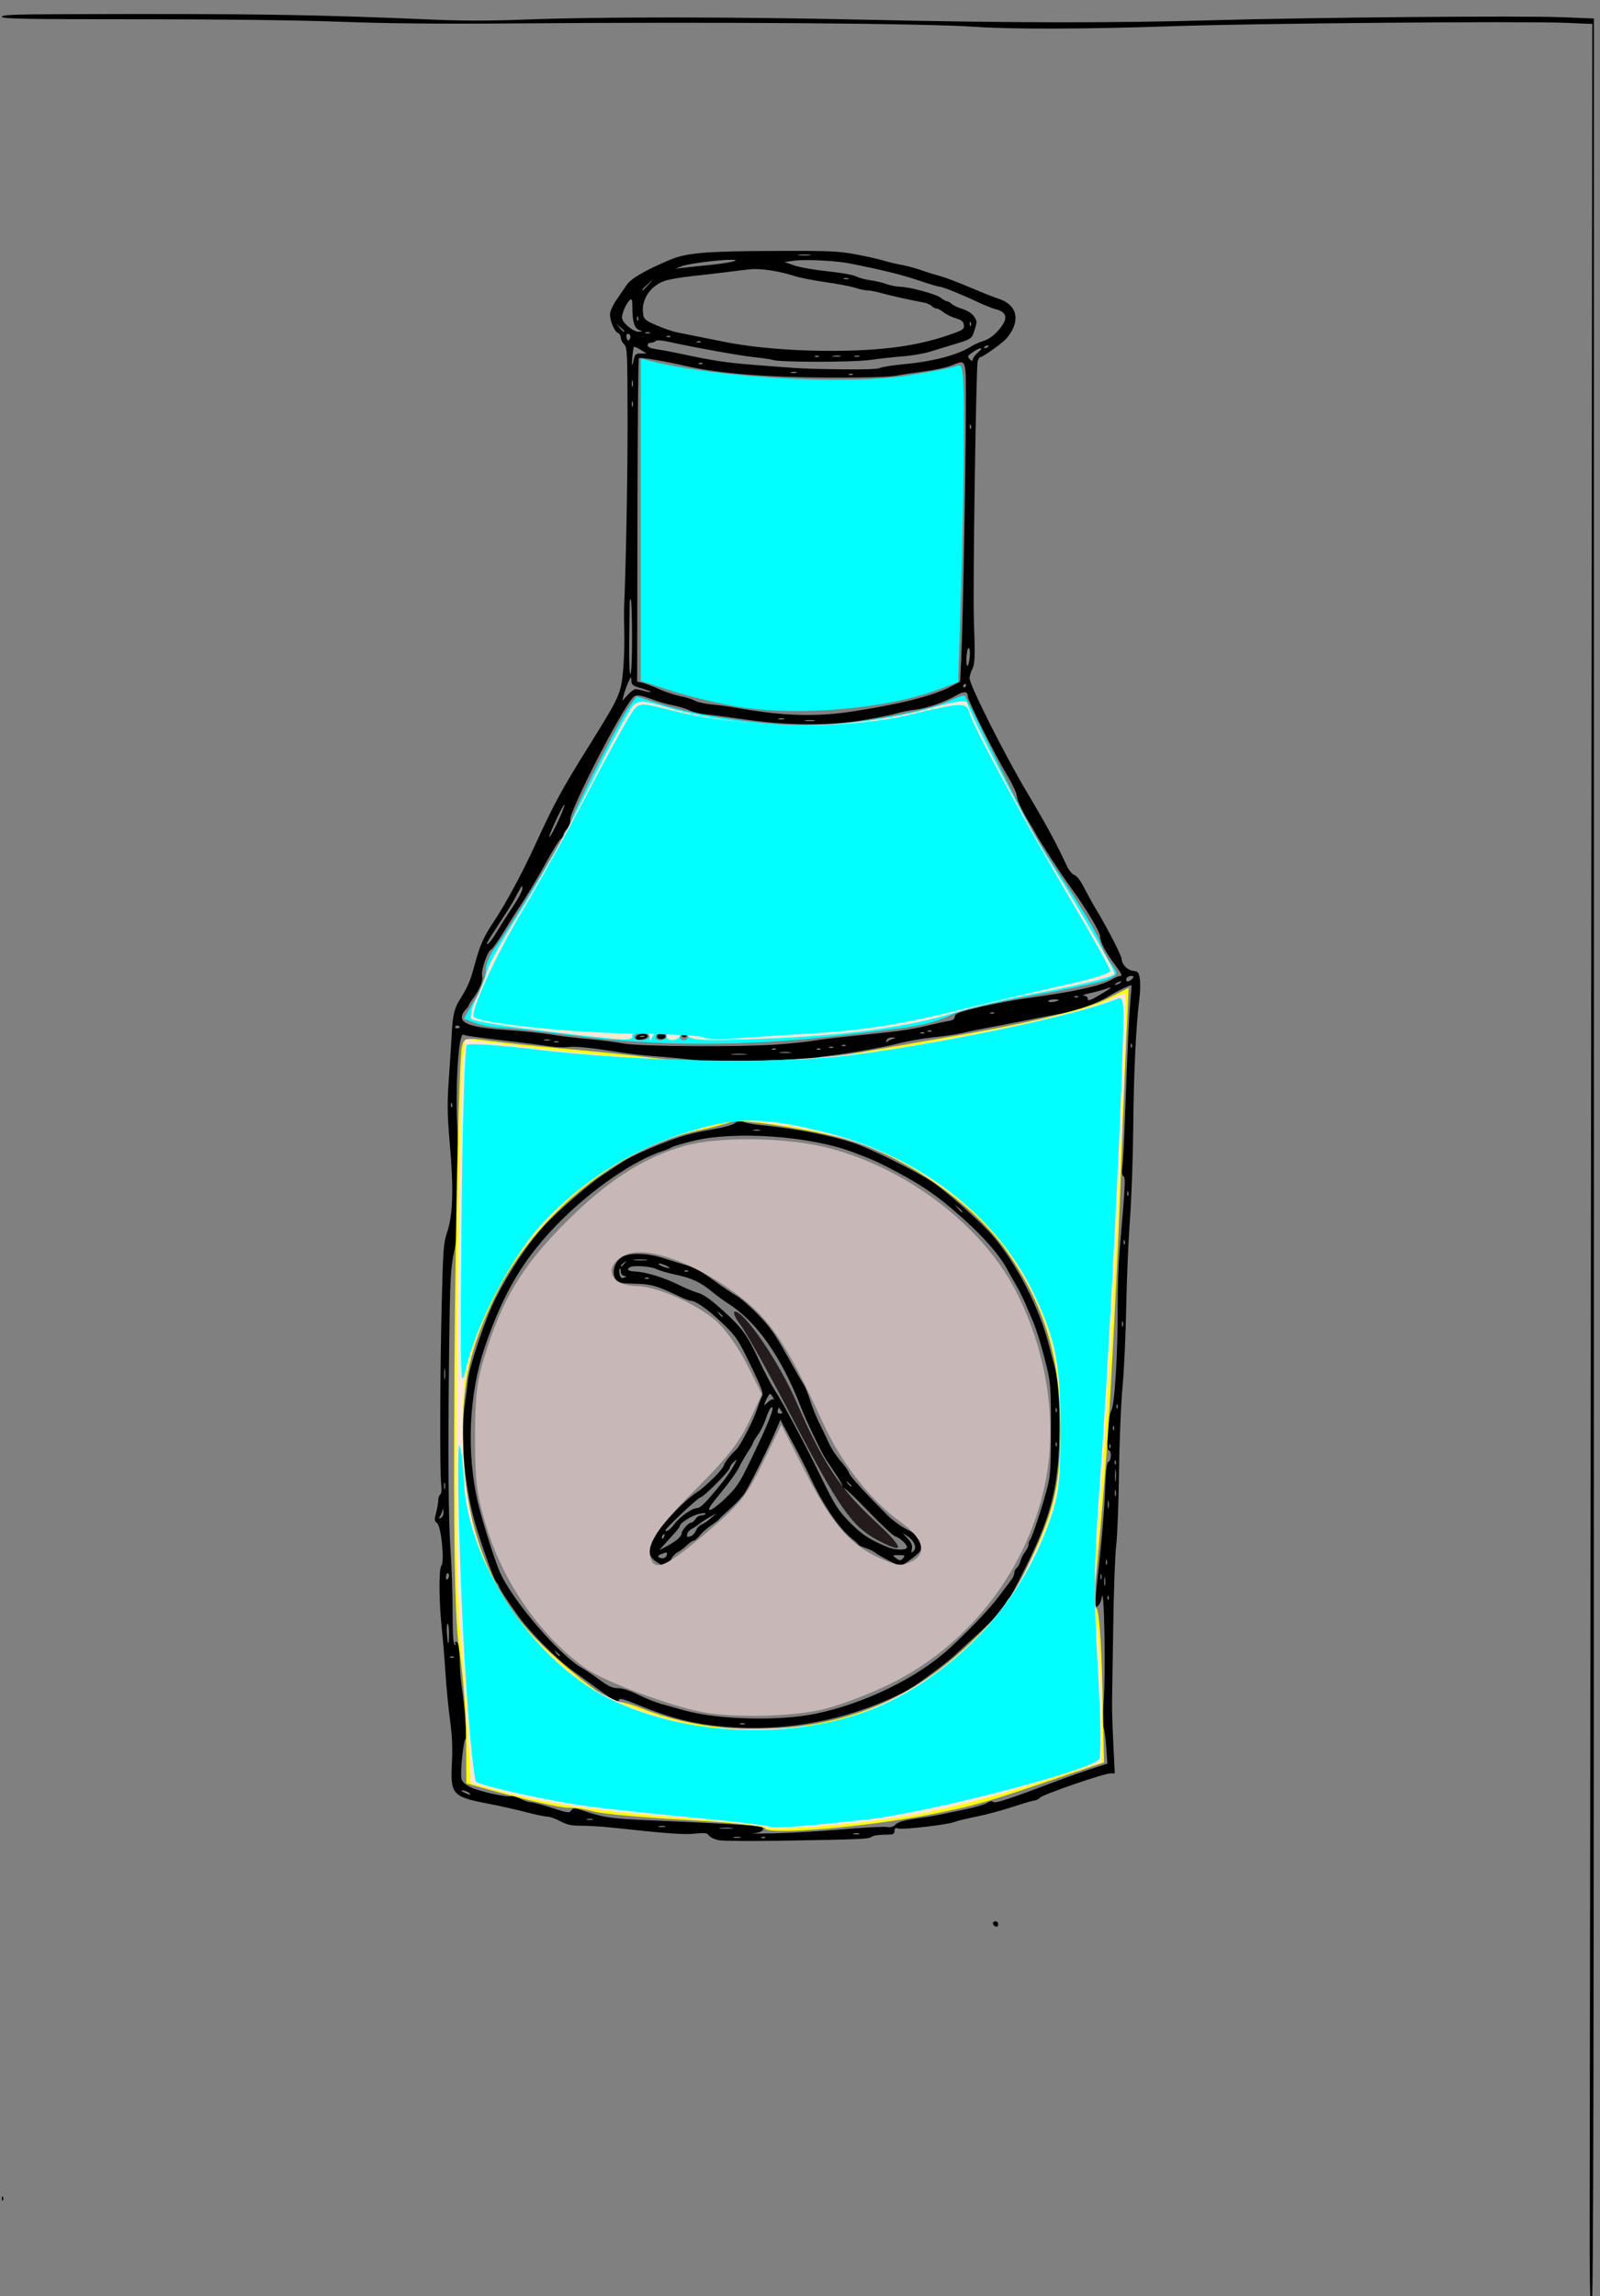 <?xml version="1.0" encoding="UTF-8" standalone="no"?>
<!-- Created with Inkscape (http://www.inkscape.org/) -->

<svg
   xmlns:dc="http://purl.org/dc/elements/1.1/"
   xmlns:cc="http://creativecommons.org/ns#"
   xmlns:rdf="http://www.w3.org/1999/02/22-rdf-syntax-ns#"
   xmlns:svg="http://www.w3.org/2000/svg"
   xmlns="http://www.w3.org/2000/svg"
   xmlns:sodipodi="http://sodipodi.sourceforge.net/DTD/sodipodi-0.dtd"
   xmlns:inkscape="http://www.inkscape.org/namespaces/inkscape"
   version="1.1"
   id="svg3777"
   width="892"
   height="1280"
   viewBox="0 0 892 1280"
   sodipodi:docname="limo.jpg.svg"
   inkscape:version="0.92.5 (2060ec1f9f, 2020-04-08)"
   inkscape:export-filename="/home/mmolle/Downloads/Telegram Desktop/limo128.png"
   inkscape:export-xdpi="9.6120176"
   inkscape:export-ydpi="9.6120176">
  <rect x="0" y="0" width="892" height="1280" fill="#808080" stroke="none"/>
  <defs
     id="defs3781" />
  <sodipodi:namedview
     pagecolor="#ffffff"
     bordercolor="#666666"
     borderopacity="1"
     objecttolerance="10"
     gridtolerance="10"
     guidetolerance="10"
     inkscape:pageopacity="0"
     inkscape:pageshadow="2"
     inkscape:window-width="1280"
     inkscape:window-height="752"
     id="namedview3779"
     showgrid="false"
     inkscape:zoom="0.41640625"
     inkscape:cx="-16.652905"
     inkscape:cy="624.7602"
     inkscape:window-x="0"
     inkscape:window-y="24"
     inkscape:window-maximized="1"
     inkscape:current-layer="svg3777" />
  <path
     style="fill:#000000;stroke-width:1.001"
     d="m 886.254,1219.577 c 0.082,-36.643 0.442,-323.035 0.801,-636.427 L 887.708,13.347 872.662,12.724 C 848.707,11.732 699.639,13.011 654.053,14.598 606.602,16.251 564.363,16.394 544.031,14.97 516.085,13.012 400.286,12.147 287.226,13.05 245.592,13.383 215.45,13.098 189.989,12.132 167.355,11.273 123.688,10.731 77.044,10.731 13.678,10.73 1,10.503 1,9.366 1,8.244 7.51,7.981 37.651,7.887 141.462,7.565 174.524,8.068 243.344,11.018 c 14.983,0.642 31.387,0.607 49.366,-0.105 40.656,-1.61 115.986,-1.576 189.986,0.085 81.027,1.819 137.519,1.9 193.975,0.278 C 731.925,9.689 848.35,8.687 871.027,9.604 l 17.572,0.71 V 648.259 c 0,509.687 -0.251,637.945 -1.247,637.943 -0.986,0 -1.216,-13.919 -1.098,-66.626 z m -885.175,5.701 c 0.048,-1.172 0.284,-1.41 0.603,-0.608 0.288,0.726 0.253,1.593 -0.079,1.927 -0.331,0.334 -0.567,-0.26 -0.524,-1.32 z M 554.17,1073.338 c -1.148,-1.157 -0.726,-2.346 0.831,-2.346 0.823,0 1.496,0.679 1.496,1.508 0,1.571 -1.179,1.995 -2.327,0.838 z M 401.024,1025.815 c -2.41,-0.415 -4.972,-1.568 -5.692,-2.562 -1.132,-1.561 -2.238,-1.715 -8.122,-1.131 -6.243,0.62 -14.492,0.015 -46.13,-3.38 -5.211,-0.559 -12.749,-1.025 -16.751,-1.034 -5.825,-0.015 -8.21,-0.519 -11.96,-2.532 -2.576,-1.383 -5.809,-2.526 -7.185,-2.54 -1.376,-0.015 -6.765,-1.141 -11.976,-2.504 -5.211,-1.363 -14.187,-3.382 -19.946,-4.486 -21.298,-4.084 -22.225,-5.098 -21.296,-23.299 0.405,-7.936 0.095,-14.95 -1.017,-22.986 -0.88,-6.361 -2.045,-18.353 -2.591,-26.65 -0.545,-8.297 -1.472,-19.578 -2.06,-25.068 -1.6,-14.948 -1.716,-33.122 -0.221,-34.949 1.897,-2.319 -0.124,-21.996 -2.435,-23.714 -1.5,-1.115 -1.56,-1.811 -0.503,-5.797 0.661,-2.491 1.201,-5.628 1.201,-6.97 0,-1.342 0.494,-2.748 1.097,-3.124 0.695,-0.433 0.887,-2.574 0.523,-5.842 -0.826,-7.423 -0.669,-60.923 0.293,-100.194 0.756,-30.841 1.012,-34.239 3.027,-40.184 3.21,-9.472 3.668,-23.687 1.56,-48.459 -1.559,-18.325 -1.611,-22.72 -0.467,-39.162 0.709,-10.186 1.408,-21.009 1.552,-24.052 0.414,-8.716 1.476,-13.252 4.073,-17.4 4.91,-7.844 6.046,-10.493 8.712,-20.319 2.936,-10.824 4.803,-15.014 10.523,-23.627 6.838,-10.294 15.622,-26.58 23.047,-42.73 11.105,-24.153 14.776,-30.878 31.297,-57.334 12.065,-19.32 14.812,-24.403 16.398,-30.343 1.444,-5.409 2.358,-19.467 2.048,-31.506 -0.135,-5.255 -0.184,-10.911 -0.109,-12.571 1.062,-23.331 2.01,-74.646 1.956,-105.972 -0.064,-37.326 -0.175,-39.706 -1.937,-41.484 -1.028,-1.037 -1.87,-2.742 -1.87,-3.789 0,-1.047 -0.693,-2.172 -1.541,-2.5 -1.917,-0.742 -4.443,-6.659 -4.443,-10.409 0,-1.566 1.526,-5.03 3.447,-7.826 1.896,-2.759 4.525,-6.601 5.843,-8.537 2.478,-3.641 10.242,-8.142 24.254,-14.062 9.308,-3.932 20.12,-4.803 61.199,-4.93 27.62,-0.085 32.74,0.151 42.385,1.952 6.034,1.127 12.99,2.686 15.458,3.464 2.468,0.778 6.956,1.852 9.973,2.386 3.017,0.534 7.953,1.861 10.97,2.949 3.017,1.088 7.729,2.562 10.472,3.276 2.743,0.714 10.148,3.513 16.455,6.22 6.308,2.707 13.43,5.54 15.827,6.296 8.526,2.688 11.736,8.685 8.643,16.149 -0.892,2.152 -2.873,5.147 -4.402,6.654 -3.058,3.015 -12.83,9.871 -14.068,9.871 -0.429,0 -1.086,1.018 -1.459,2.263 -0.924,3.08 -2.755,126.485 -2.138,144.062 0.739,21.042 0.612,24.694 -0.964,27.767 -0.791,1.543 -1.439,3.73 -1.439,4.86 0,3.862 19.557,42.772 31.836,63.342 10.894,18.249 16.695,28.966 22.541,41.64 0.978,2.12 2.816,4.253 4.085,4.739 1.405,0.539 3.502,3.271 5.364,6.99 1.681,3.358 4.751,8.919 6.822,12.357 6.47,10.743 14.123,25.651 14.146,27.557 0.035,2.947 3.235,6.189 6.449,6.534 2.621,0.281 3.062,0.804 3.659,4.342 0.374,2.212 0.28,7.191 -0.209,11.062 -1.917,15.194 -3.146,40.627 -3.426,70.9 -0.161,17.423 -0.996,40.956 -1.855,52.295 -0.859,11.339 -1.791,33.288 -2.072,48.775 -0.28,15.487 -1.215,35.626 -2.078,44.752 -0.867,9.173 -1.744,30.534 -1.96,47.769 -0.216,17.147 -0.911,35.249 -1.546,40.227 -0.634,4.978 -1.38,25.343 -1.656,45.255 -0.277,19.912 -0.573,38.919 -0.658,42.238 -0.085,3.319 0.221,13.614 0.681,22.879 l 0.837,16.845 h -2.433 c -3.567,0 -37.345,11.63 -39.194,13.495 -0.867,0.875 -2.224,1.59 -3.015,1.59 -0.791,0 -6.256,1.595 -12.146,3.545 -5.889,1.95 -15.196,4.449 -20.681,5.554 -5.485,1.105 -10.871,2.417 -11.968,2.916 -3.056,1.389 -28.186,4.354 -30.959,3.652 -1.996,-0.505 -2.451,-0.244 -2.451,1.41 0,1.804 -0.647,2.031 -5.784,2.031 -3.181,0 -6.3,0.52 -6.93,1.156 -1.248,1.258 -5.755,1.453 -51.113,2.206 -16.181,0.269 -31.392,0.149 -33.802,-0.266 z m 11.612,-1.777 c -0.96,-0.253 -2.531,-0.253 -3.491,0 -0.96,0.253 -0.175,0.46 1.745,0.46 1.92,0 2.705,-0.207 1.745,-0.46 z m 13.941,0.086 c -0.331,-0.334 -1.192,-0.37 -1.912,-0.08 -0.796,0.321 -0.559,0.559 0.603,0.608 1.051,0.041 1.64,-0.194 1.309,-0.528 z m 43.154,-4.401 c 11.793,-1.02 22.856,-1.623 24.585,-1.34 2.255,0.369 3.68,-0.03 5.047,-1.407 1.329,-1.34 4.599,-2.3 10.82,-3.175 4.903,-0.69 10.935,-1.674 13.403,-2.188 2.468,-0.513 8.976,-1.867 14.461,-3.008 5.485,-1.141 11.031,-2.773 12.324,-3.627 1.558,-1.03 2.685,-1.216 3.342,-0.553 1.003,1.012 8.438,-1.412 34.199,-11.15 6.582,-2.488 15.897,-5.8 20.7,-7.359 l 8.732,-2.835 -0.639,-9.596 c -0.352,-5.278 -1.055,-10.129 -1.564,-10.781 -0.571,-0.731 -0.496,-6.508 0.195,-15.085 1.171,-14.532 0.255,-64.823 -1.044,-57.291 -0.681,3.948 -3.177,6.822 -3.734,4.298 -0.161,-0.73 0.871,-11.466 2.294,-23.858 1.422,-12.392 2.856,-29.926 3.186,-38.964 0.454,-12.429 0.927,-16.559 1.945,-16.953 1.624,-0.629 1.818,-6.339 0.215,-6.339 -1.742,0 -0.588,-19.043 1.343,-22.162 1.898,-3.066 3.696,-32.392 3.573,-58.291 -0.046,-9.68 0.422,-23.482 1.039,-30.673 3.298,-38.412 3.429,-40.942 2.171,-41.727 -0.805,-0.502 -1.031,-2.107 -0.657,-4.661 0.314,-2.143 0.817,-10.231 1.117,-17.975 0.3,-7.744 1.011,-26.072 1.58,-40.73 0.569,-14.658 1.395,-30.271 1.837,-34.696 0.441,-4.425 0.713,-8.164 0.603,-8.31 -0.411,-0.546 -7.512,2.856 -13.13,6.291 -6.138,3.753 -17.778,7.904 -26.534,9.462 -2.871,0.511 -12.401,2.366 -21.177,4.122 -8.776,1.756 -18.425,3.614 -21.442,4.128 -3.017,0.514 -8.178,1.587 -11.469,2.386 -3.291,0.798 -10.678,1.927 -16.414,2.508 -5.737,0.581 -14.713,2.158 -19.946,3.505 -8.673,2.231 -27.032,5.434 -40.93,7.139 -3.017,0.37 -5.934,1.024 -6.482,1.452 -0.548,0.429 -12.441,1.101 -26.429,1.493 -20.121,0.565 -28.242,0.39 -38.895,-0.84 -7.405,-0.855 -17.727,-1.833 -22.938,-2.175 -5.211,-0.342 -13.738,-1.294 -18.949,-2.116 -16.957,-2.675 -25.357,-3.522 -29.42,-2.969 -2.194,0.299 -6.682,0.117 -9.973,-0.404 -3.291,-0.521 -12.042,-1.655 -19.447,-2.52 -21.756,-2.542 -27.333,-3.309 -28.995,-3.988 -2.528,-1.032 -4.45,28.564 -3.308,50.935 0.488,9.566 0.852,26.443 0.807,37.506 -0.068,16.936 -0.451,21.94 -2.424,31.679 -2.184,10.784 -2.381,14.589 -2.911,56.317 -0.739,58.175 -0.48,92.218 0.85,112.115 0.591,8.841 1.075,23.861 1.075,33.379 0,11.996 0.353,17.526 1.151,18.023 0.713,0.444 0.881,0.276 0.44,-0.443 -0.391,-0.639 -0.289,-1.161 0.228,-1.161 1.402,0 2.139,3.746 2.176,11.062 0.018,3.595 0.453,9.478 0.965,13.074 2.024,14.205 3.17,29.455 2.258,30.057 -1.212,0.801 -3.06,18.971 -2.262,22.237 0.412,1.688 2.075,3.23 5.059,4.694 4.94,2.422 21.16,5.942 22.766,4.941 0.565,-0.353 2.726,0.278 4.802,1.399 2.076,1.122 4.761,2.04 5.967,2.04 1.206,0 6.515,1.403 11.799,3.119 8.877,2.882 9.699,2.99 10.832,1.428 1.142,-1.575 1.64,-1.55 7.283,0.367 10.615,3.606 15.328,4.262 37.236,5.183 35.516,1.493 59.409,2.873 61.103,3.529 3.042,1.177 0.634,3.361 -4.095,3.715 -2.558,0.191 2.755,0.184 11.805,-0.015 9.051,-0.201 26.104,-1.2 37.898,-2.219 z m -71.806,-57.827 c -14.815,-1.765 -26.893,-5.162 -44.861,-12.616 -4.472,-1.855 -7.603,-2.672 -7.812,-2.037 -0.661,1.999 -2.695,1.02 -11.935,-5.742 -5.092,-3.727 -11.727,-8.555 -14.744,-10.73 -8.152,-5.877 -23.293,-21.157 -29.464,-29.735 -6.408,-8.908 -10.861,-15.773 -10.861,-16.744 0,-0.383 -0.675,-1.449 -1.501,-2.369 -1.866,-2.079 -10.813,-27.869 -13.43,-38.713 -4.95,-20.509 -6.532,-45.111 -3.978,-61.849 0.549,-3.595 1.221,-8.93 1.494,-11.855 0.72,-7.725 9.963,-34.995 15.58,-45.971 7.696,-15.036 17.411,-29.633 26.293,-39.503 7.014,-7.795 25.593,-23.992 33.21,-28.952 3.113,-2.027 7.456,-4.908 9.65,-6.401 4.539,-3.09 11.601,-6.501 22.439,-10.839 11.238,-4.498 17.361,-6.233 29.231,-8.282 6.766,-1.168 11.505,-2.521 12.725,-3.635 1.559,-1.423 2.387,-1.556 4.179,-0.671 1.229,0.607 4.927,1.378 8.218,1.714 21.628,2.205 39.915,5.699 53.854,10.287 8.958,2.949 33.737,15.181 42.944,21.199 8.291,5.419 28.147,23.061 34.633,30.771 13.523,16.073 25.863,40.283 31.075,60.963 0.906,3.595 2.044,7.895 2.528,9.554 2.351,8.059 3.413,20.378 3.252,37.733 -0.275,29.7 -4.313,46.619 -17.502,73.348 -8.212,16.642 -9.703,19.459 -10.668,20.159 -0.382,0.277 -1.245,1.557 -1.918,2.845 -2.429,4.649 -6.168,8.67 -18.141,19.512 -3.501,3.17 -7.936,7.252 -9.856,9.071 -3.737,3.541 -15.448,12.444 -23.167,17.612 -2.594,1.737 -8.428,4.818 -12.965,6.848 -31.13,13.927 -64.728,19.053 -98.504,15.029 z m 17.203,-1.187 c -0.686,-0.279 -1.808,-0.279 -2.493,0 -0.686,0.279 -0.125,0.507 1.247,0.507 1.371,0 1.932,-0.228 1.247,-0.507 z m 39.134,-5.339 c 27.447,-5.572 57.338,-20.144 75.236,-36.677 11.224,-10.368 22.11,-21.823 27.291,-28.72 3.117,-4.148 6.345,-8.427 7.174,-9.507 0.829,-1.08 1.507,-2.722 1.507,-3.648 0,-0.926 0.629,-2.21 1.398,-2.854 0.769,-0.644 1.694,-2.36 2.056,-3.815 0.362,-1.455 1.528,-3.76 2.591,-5.123 1.063,-1.363 1.933,-3.231 1.933,-4.152 0,-0.921 0.395,-2.105 0.879,-2.63 1.17,-1.272 7.362,-20.153 9.714,-29.617 1.579,-6.356 1.874,-11.418 1.874,-32.181 0,-22.254 -0.222,-25.564 -2.29,-34.193 -2.441,-10.184 -5.607,-20.708 -7.716,-25.645 -0.709,-1.659 -2.546,-5.959 -4.083,-9.554 -1.537,-3.595 -4.023,-8.573 -5.524,-11.062 -1.501,-2.489 -3.429,-5.883 -4.283,-7.543 -4.919,-9.554 -15.934,-21.675 -31.953,-35.16 -10.551,-8.882 -19.21,-14.481 -34.666,-22.415 -7.437,-3.818 -8.59,-4.318 -19.829,-8.602 -23.664,-9.02 -65.774,-12.015 -89.042,-6.332 -5.993,1.464 -11.378,3.045 -11.968,3.513 -0.59,0.468 -2.867,1.43 -5.061,2.137 -15.597,5.026 -38.44,20.581 -56.348,38.37 -20.641,20.504 -32.31,39.821 -42.965,71.127 -8.803,25.862 -10.227,58.879 -3.736,86.591 2.182,9.317 9.036,31.169 11.893,37.921 6.847,16.181 34.085,47.909 46.901,54.632 1.303,0.683 5.286,3.391 8.851,6.018 5.157,3.798 7.298,4.777 10.472,4.787 2.55,0.01 6.529,1.291 11.028,3.557 3.871,1.95 9.705,4.292 12.965,5.204 3.26,0.913 9.292,2.591 13.406,3.73 18.364,5.084 52.094,5.944 72.294,1.843 z m -88.353,-84.789 c -4.873,-3.3 -4.937,-6.848 -0.269,-14.909 3.933,-6.79 16.102,-19.479 22.81,-23.783 4.91,-3.15 14.8,-13.025 15.098,-15.075 0.193,-1.329 3.83,-5.945 6.934,-8.804 2.19,-2.017 9.26,-15.616 11.335,-21.805 1.172,-3.495 2.573,-7.163 3.114,-8.153 0.768,-1.406 -0.664,-5.178 -6.556,-17.264 -7.226,-14.823 -7.894,-15.803 -16.087,-23.624 -7.876,-7.518 -14.501,-12.122 -17.442,-12.122 -0.654,0 -4.15,-1.414 -7.769,-3.143 -11.111,-5.308 -14.204,-6.146 -23.407,-6.34 -7.381,-0.156 -9.077,-0.502 -10.222,-2.081 -3.062,-4.223 -0.456,-11.646 4.729,-13.468 5.199,-1.828 13.696,-1.301 21.783,1.351 4.136,1.356 10.079,3.183 13.207,4.059 3.85,1.078 8.521,3.691 14.461,8.089 4.826,3.572 10.569,7.458 12.763,8.634 2.194,1.176 7.648,5.9 12.119,10.498 6.577,6.763 9.604,11.014 15.844,22.254 4.243,7.642 8.51,15.065 9.482,16.496 0.972,1.431 2.662,5.504 3.755,9.051 1.093,3.547 3.341,9.165 4.996,12.483 1.654,3.319 4.148,8.523 5.541,11.565 1.393,3.042 4.346,7.549 6.562,10.015 2.216,2.466 4.298,5.408 4.627,6.537 0.537,1.846 8.405,10.496 21.567,23.707 2.59,2.599 7.2,5.998 10.245,7.551 6.6,3.367 7.411,4.243 8.144,8.802 0.529,3.289 0.246,3.733 -4.876,7.632 -2.991,2.277 -5.879,4.14 -6.417,4.14 -1.171,0 -12.171,-5.823 -14.298,-7.569 -0.823,-0.675 -3.15,-1.763 -5.171,-2.417 -2.022,-0.654 -3.817,-1.512 -3.989,-1.905 -0.173,-0.394 -1.488,-1.63 -2.922,-2.747 -7.761,-6.043 -16.732,-19.192 -24.321,-35.644 -1.658,-3.595 -5.335,-10.836 -8.17,-16.091 -2.835,-5.255 -5.799,-10.808 -6.587,-12.341 l -1.432,-2.787 -2.236,5.301 c -4.046,9.591 -15.411,32.384 -17.969,36.037 -1.38,1.97 -4.975,5.777 -7.988,8.458 -3.014,2.681 -5.718,5.234 -6.009,5.673 -0.291,0.439 -2.387,2.063 -4.658,3.61 -2.271,1.547 -5.095,4.057 -6.275,5.578 -1.18,1.521 -2.65,2.766 -3.265,2.766 -0.616,0 -2.35,1.188 -3.853,2.641 -1.503,1.452 -3.763,3.158 -5.021,3.791 -1.258,0.633 -2.817,2.221 -3.464,3.529 -1.105,2.235 -3.093,4.068 -4.45,4.103 -0.33,0.01 -2.125,-1.017 -3.989,-2.279 z m 137.729,-2.231 c 1.067,-1.296 0.706,-1.509 -2.562,-1.509 -3.558,0 -3.679,0.095 -1.867,1.477 2.456,1.873 2.911,1.877 4.429,0.03 z m -131.844,-1.707 c 0.281,-1.473 -0.057,-1.54 -2.703,-0.533 -2.042,0.777 -2.629,1.409 -1.806,1.946 1.843,1.202 4.148,0.48 4.509,-1.413 z m 137.96,-5.988 c -0.521,-1.382 -2.222,-3.333 -3.781,-4.335 l -2.834,-1.823 2.871,3.094 c 2.143,2.309 2.742,3.771 2.364,5.764 -0.437,2.307 -0.313,2.476 0.91,1.242 1.042,-1.051 1.166,-2.092 0.469,-3.941 z m -132.524,-2.203 c 1.508,-1.125 2.743,-2.722 2.743,-3.551 0,-1.774 3.859,-6.161 5.419,-6.161 0.595,0 1.643,-0.905 2.328,-2.011 0.685,-1.106 2.113,-2.011 3.173,-2.011 1.06,0 2.175,-0.404 2.477,-0.897 0.312,-0.509 -1.273,-0.484 -3.661,0.057 -4.072,0.923 -10.733,5.129 -10.733,6.778 0,0.444 -1.22,2.118 -2.71,3.72 -1.491,1.602 -4.063,4.449 -5.716,6.327 l -3.005,3.414 3.472,-1.81 c 1.909,-0.996 4.706,-2.73 6.214,-3.855 z m 128.403,4.04 c 0,-1.712 -3.862,-5.284 -6.623,-6.127 -1.174,-0.358 -7.772,-6.52 -14.662,-13.692 -6.89,-7.173 -12.998,-13.041 -13.573,-13.041 -0.575,0 -1.045,-0.519 -1.045,-1.153 0,-0.634 -1.683,-3.631 -3.74,-6.66 -2.057,-3.029 -4.515,-6.696 -5.463,-8.149 -2.577,-3.952 -11.152,-21.844 -14.038,-29.292 -10.923,-28.188 -24.741,-47.808 -40.811,-57.944 -2.345,-1.479 -6.283,-4.373 -8.751,-6.43 -6.311,-5.261 -11.372,-7.621 -20.355,-9.492 -4.284,-0.892 -9.067,-2.289 -10.629,-3.103 -2.961,-1.544 -12.853,-2.24 -14.779,-1.04 -2.203,1.373 -1.025,2.213 3.43,2.446 5.799,0.303 16.236,3.547 23.823,7.405 3.258,1.657 8.027,3.642 10.598,4.412 3.443,1.031 7.203,3.697 14.281,10.125 10.713,9.729 13.206,13.219 20.357,28.505 2.723,5.821 6.297,12.609 7.942,15.085 4.22,6.352 17.913,31.989 26.037,48.751 7.731,15.95 9.52,18.76 16.398,25.751 6.445,6.551 11.274,9.672 21.132,13.656 4.167,1.684 10.472,1.678 10.472,-0.01 z m -135.252,-6.262 c 0.341,-0.895 0.173,-1.299 -0.392,-0.946 -0.542,0.338 -0.986,1.04 -0.986,1.561 0,1.447 0.715,1.128 1.378,-0.614 z m 15.072,-0.085 c 0.91,-0.352 2.06,-1.718 2.557,-3.035 0.497,-1.317 1.921,-2.81 3.165,-3.317 1.244,-0.507 3.608,-2.121 5.254,-3.587 l 2.992,-2.665 -3.989,2.262 c -2.194,1.244 -4.778,2.939 -5.741,3.767 -0.964,0.828 -2.755,2.009 -3.98,2.625 -1.226,0.616 -2.377,1.901 -2.559,2.855 -0.366,1.915 -0.119,2.032 2.303,1.095 z m -9.567,-6.482 c 2.951,-4.025 9.858,-8.969 12.53,-8.969 2.097,0 4.867,-2.792 14.25,-14.359 2.144,-2.643 4.946,-6.716 6.227,-9.051 2.285,-4.165 2.288,-4.21 0.168,-2.331 -1.189,1.054 -2.162,2.499 -2.162,3.212 0,1.641 -14.752,16.494 -16.382,16.494 -1.239,0 -19.521,17.232 -19.521,18.4 0,1.395 2.804,-0.553 4.889,-3.397 z m 28.815,-14.751 c 6.194,-6.065 7.691,-8.361 14.05,-21.544 9.579,-19.858 13.224,-28.991 11.569,-28.991 -0.712,0 -2.08,2.52 -3.041,5.6 -0.961,3.08 -3.022,7.376 -4.581,9.545 -1.559,2.17 -2.836,4.288 -2.838,4.708 -0.003,0.419 -1.362,2.799 -3.022,5.288 -1.66,2.489 -3.853,6.336 -4.875,8.548 -1.021,2.213 -5.505,8.435 -9.964,13.828 -6.263,7.575 -7.666,9.805 -6.169,9.805 1.066,0 5.058,-3.055 8.87,-6.788 z m 70.015,-6.665 c 0,-0.209 -0.785,-1.001 -1.745,-1.76 -1.582,-1.251 -1.617,-1.215 -0.377,0.38 1.303,1.675 2.122,2.208 2.122,1.38 z m -39.166,-41.822 c -0.637,-0.849 -1.228,-1.676 -1.314,-1.836 -0.086,-0.16 -0.37,0.535 -0.632,1.544 -0.33,1.274 0.072,1.836 1.314,1.836 1.448,0 1.569,-0.295 0.632,-1.544 z m -4.261,-6.331 c 0.443,0.42 0.207,-0.226 -0.523,-1.435 -1.215,-2.011 -1.425,-2.054 -2.458,-0.503 -0.622,0.933 -1.454,2.59 -1.85,3.683 -0.662,1.828 -0.529,1.807 1.654,-0.261 1.305,-1.236 2.736,-1.905 3.178,-1.485 z m -28.379,-46.38 c 0,-0.209 -0.785,-1.001 -1.745,-1.76 -1.582,-1.251 -1.617,-1.215 -0.377,0.38 1.303,1.675 2.122,2.208 2.122,1.38 z m -55.101,-22.543 c -0.994,-0.202 -1.745,-1.261 -1.745,-2.46 0,-1.158 -0.278,-1.825 -0.618,-1.482 -0.34,0.343 -0.336,1.76 0.01,3.149 0.472,1.896 1.061,2.354 2.364,1.837 1.645,-0.653 1.644,-0.708 -0.01,-1.044 z m 13.941,1.196 c -0.331,-0.334 -1.192,-0.37 -1.912,-0.08 -0.796,0.321 -0.559,0.559 0.603,0.608 1.051,0.046 1.64,-0.194 1.309,-0.528 z m 21.941,-4.023 c -0.331,-0.334 -1.192,-0.37 -1.912,-0.08 -0.796,0.321 -0.559,0.559 0.603,0.608 1.051,0.046 1.64,-0.194 1.309,-0.528 z m -12.596,-2.967 c -1.866,-0.817 -3.614,-1.261 -3.885,-0.988 -0.596,0.601 3.687,2.414 5.781,2.448 0.823,0.015 -0.031,-0.644 -1.896,-1.46 z m -22.909,-1.202 c 1.241,-1.595 1.205,-1.631 -0.377,-0.38 -0.96,0.759 -1.745,1.551 -1.745,1.76 0,0.828 0.819,0.295 2.122,-1.38 z m 12.09,-1.985 c -1.783,-0.223 -4.7,-0.223 -6.482,0 -1.783,0.223 -0.324,0.406 3.241,0.406 3.565,0 5.024,-0.183 3.241,-0.406 z m -48.12,220.589 c 0,-0.209 -0.785,-1.001 -1.745,-1.76 -1.582,-1.251 -1.617,-1.215 -0.377,0.38 1.303,1.675 2.122,2.208 2.122,1.38 z M 589.092,804.301 c -0.318,-0.802 -0.555,-0.564 -0.603,0.608 -0.044,1.06 0.192,1.654 0.524,1.32 0.332,-0.334 0.367,-1.201 0.079,-1.928 z m 0,-19.108 c -0.318,-0.802 -0.555,-0.564 -0.603,0.608 -0.044,1.06 0.192,1.654 0.524,1.32 0.332,-0.334 0.367,-1.202 0.079,-1.928 z M 536.551,675.417 c 0,-0.191 -1.01,-1.209 -2.244,-2.263 l -2.244,-1.916 1.9,2.263 c 1.785,2.126 2.588,2.721 2.588,1.916 z m -112.944,-45.601 c -0.96,-0.253 -2.531,-0.253 -3.491,0 -0.96,0.253 -0.175,0.46 1.745,0.46 1.92,0 2.705,-0.207 1.745,-0.46 z M 478.976,1022.06 c -0.675,-0.276 -2.022,-0.292 -2.992,-0.036 -0.97,0.255 -0.418,0.481 1.228,0.501 1.646,0.02 2.439,-0.188 1.764,-0.464 z m -70.827,-3.085 c -1.783,-0.223 -4.7,-0.223 -6.482,0 -1.783,0.223 -0.324,0.406 3.241,0.406 3.565,0 5.024,-0.183 3.241,-0.406 z m -37.399,-0.971 c -0.96,-0.253 -2.531,-0.253 -3.491,0 -0.96,0.253 -0.175,0.46 1.745,0.46 1.92,0 2.705,-0.207 1.745,-0.46 z m -40.372,-3.989 c -0.675,-0.276 -2.022,-0.292 -2.992,-0.036 -0.97,0.255 -0.418,0.481 1.228,0.501 1.646,0.02 2.439,-0.188 1.764,-0.464 z m -68.509,-14.304 c -0.575,-0.938 -4.562,-2.252 -4.562,-1.503 0,0.242 1.01,0.85 2.244,1.351 2.926,1.186 2.953,1.188 2.318,0.153 z m -8.822,-76.154 c -0.331,-0.334 -1.192,-0.37 -1.911,-0.08 -0.796,0.321 -0.559,0.559 0.603,0.608 1.051,0.046 1.64,-0.194 1.309,-0.528 z m -2.722,-12.969 c 0,-3.042 -0.337,-5.532 -0.748,-5.532 -0.411,0 -0.594,2.488 -0.406,5.531 0.441,7.139 1.154,7.14 1.154,0 z m 367.688,-20.805 c -0.318,-0.802 -0.555,-0.564 -0.603,0.608 -0.044,1.06 0.192,1.654 0.524,1.32 0.332,-0.334 0.367,-1.202 0.079,-1.928 z m -1.971,-10.108 c -0.239,-1.251 -0.443,-0.464 -0.454,1.748 -0.013,2.212 0.184,3.236 0.434,2.274 0.249,-0.961 0.259,-2.772 0.022,-4.023 z M 250.325,878.347 c 0,-2.238 -1.55,-1.713 -1.722,0.584 -0.084,1.118 0.27,1.77 0.785,1.449 0.515,-0.321 0.937,-1.236 0.937,-2.033 z m 363.678,-0.695 c -0.277,-0.691 -0.503,-0.125 -0.503,1.257 0,1.383 0.226,1.949 0.503,1.257 0.277,-0.691 0.277,-1.823 0,-2.514 z m 2.992,-8.045 c -0.277,-0.691 -0.503,-0.126 -0.503,1.257 0,1.383 0.226,1.948 0.503,1.257 0.277,-0.691 0.277,-1.823 0,-2.514 z M 247.218,842.849 c -0.091,-2.097 -0.219,-2.233 -0.606,-0.647 -0.27,1.106 -0.954,2.587 -1.521,3.291 -0.777,0.965 -0.628,1.124 0.606,0.647 0.996,-0.385 1.592,-1.675 1.521,-3.291 z m 370.802,-5.926 c -0.251,-0.968 -0.456,-0.176 -0.456,1.76 0,1.936 0.205,2.728 0.456,1.76 0.251,-0.968 0.251,-2.552 0,-3.52 z m 3.993,-6.015 c -0.253,-0.979 -0.476,-0.421 -0.497,1.238 -0.022,1.659 0.187,2.46 0.46,1.779 0.273,-0.681 0.29,-2.038 0.035,-3.017 z m -373.988,-4.023 c -0.253,-0.979 -0.476,-0.421 -0.497,1.238 -0.021,1.659 0.187,2.46 0.46,1.779 0.273,-0.681 0.29,-2.039 0.037,-3.017 z m 374.011,-7.059 c -0.229,-1.521 -0.415,-0.277 -0.415,2.766 0,3.042 0.187,4.287 0.415,2.766 0.228,-1.521 0.228,-4.01 0,-5.531 z m -0.035,-5.468 c -0.319,-0.802 -0.555,-0.564 -0.603,0.608 -0.044,1.06 0.192,1.654 0.524,1.32 0.332,-0.334 0.367,-1.202 0.079,-1.927 z m -2.992,-9.051 c -0.318,-0.802 -0.555,-0.564 -0.603,0.608 -0.044,1.06 0.192,1.654 0.524,1.32 0.332,-0.334 0.367,-1.202 0.079,-1.928 z m 1.995,-10.057 c -0.319,-0.802 -0.555,-0.564 -0.603,0.608 -0.044,1.06 0.192,1.654 0.524,1.32 0.332,-0.334 0.367,-1.202 0.079,-1.928 z m 1.995,-12.068 c -0.319,-0.802 -0.555,-0.564 -0.603,0.608 -0.044,1.06 0.192,1.654 0.524,1.32 0.332,-0.334 0.367,-1.202 0.079,-1.928 z M 248.049,763.523 c -0.229,-1.529 -0.423,-0.517 -0.43,2.249 -0.007,2.766 0.18,4.016 0.417,2.779 0.237,-1.237 0.243,-3.5 0.013,-5.028 z m 377.922,-26.664 c -0.277,-0.691 -0.503,-0.126 -0.503,1.257 0,1.383 0.226,1.948 0.503,1.257 0.277,-0.691 0.277,-1.823 0,-2.514 z m 1.018,-45.192 c -0.319,-0.802 -0.555,-0.564 -0.603,0.608 -0.044,1.06 0.192,1.654 0.524,1.32 0.332,-0.334 0.367,-1.202 0.079,-1.927 z m 1.995,-27.153 c -0.318,-0.802 -0.555,-0.564 -0.602,0.608 -0.044,1.06 0.192,1.654 0.524,1.32 0.332,-0.334 0.367,-1.202 0.079,-1.928 z M 252.004,615.236 c -0.318,-0.802 -0.555,-0.564 -0.603,0.608 -0.043,1.06 0.192,1.654 0.524,1.32 0.331,-0.334 0.367,-1.202 0.079,-1.928 z m 163.624,-27.697 c -2.057,-0.217 -5.423,-0.217 -7.48,0 -2.057,0.217 -0.374,0.394 3.74,0.394 4.114,0 5.797,-0.178 3.74,-0.394 z m 24.933,-0.993 c -1.508,-0.231 -3.977,-0.231 -5.485,0 -1.508,0.231 -0.274,0.419 2.743,0.419 3.017,0 4.251,-0.188 2.743,-0.419 z m -7.999,-1.899 c -0.331,-0.334 -1.192,-0.37 -1.911,-0.08 -0.796,0.321 -0.559,0.559 0.603,0.608 1.051,0.046 1.64,-0.194 1.309,-0.528 z m 24.933,0 c -0.332,-0.334 -1.192,-0.37 -1.912,-0.08 -0.796,0.321 -0.559,0.559 0.603,0.608 1.051,0.046 1.64,-0.194 1.309,-0.528 z m 6.981,-1.006 c -0.332,-0.334 -1.192,-0.37 -1.912,-0.079 -0.796,0.321 -0.559,0.559 0.603,0.608 1.051,0.046 1.64,-0.194 1.309,-0.528 z m 166.503,-1.592 c -0.318,-0.802 -0.555,-0.564 -0.603,0.608 -0.044,1.06 0.192,1.654 0.524,1.32 0.331,-0.334 0.367,-1.202 0.079,-1.928 z m -197.648,0.17 c 7.679,-0.554 16.431,-1.453 19.447,-1.999 3.017,-0.546 11.993,-1.653 19.946,-2.461 29.054,-2.95 34.594,-3.708 44.38,-6.072 5.485,-1.325 11.095,-2.547 12.466,-2.717 1.613,-0.2 2.595,-1.029 2.783,-2.346 0.248,-1.743 2.261,-2.502 13.962,-5.258 7.52,-1.772 18.834,-3.922 25.142,-4.778 27.422,-3.723 42.729,-7.083 48.487,-10.643 1.71,-1.057 3.838,-1.922 4.729,-1.922 1.177,0 0.431,-1.579 -2.732,-5.783 -5.46,-7.256 -8.596,-13.127 -8.596,-16.093 0,-2.62 -7.302,-14.86 -16.347,-27.402 -6.135,-8.506 -16.802,-24.92 -19.933,-30.673 -0.903,-1.659 -2.077,-3.696 -2.608,-4.525 -4.043,-6.317 -7.278,-13.073 -7.521,-15.712 -0.159,-1.728 -2.438,-6.706 -5.064,-11.062 -6.702,-11.12 -22.326,-42.323 -22.326,-44.588 0,-2.899 -2.1,-3.052 -6.572,-0.479 -6.456,3.715 -16.343,7.131 -22.848,7.894 -3.291,0.386 -8.003,1.33 -10.472,2.098 -2.468,0.768 -10.771,2.44 -18.45,3.716 -18.978,3.154 -41.354,3.098 -64.326,-0.161 -9.051,-1.284 -19.373,-2.625 -22.938,-2.981 -3.565,-0.356 -7.829,-1.37 -9.474,-2.254 -1.646,-0.884 -5.685,-2.138 -8.976,-2.786 -3.291,-0.648 -8.228,-2.02 -10.97,-3.049 -7.984,-2.994 -10.009,-3.213 -11.756,-1.266 -6.912,7.702 -35.068,62.651 -34.914,68.136 0.06,2.131 -0.603,4.01 -1.799,5.102 -1.042,0.951 -1.894,2.282 -1.894,2.958 0,0.676 -0.651,1.774 -1.447,2.44 -1.233,1.032 -4.703,6.64 -9.058,14.641 -3.752,6.893 -10.389,17.936 -13.891,23.113 -2.245,3.319 -6.467,9.961 -9.381,14.761 -2.915,4.8 -5.888,8.955 -6.607,9.233 -1.979,0.766 -5.675,11.593 -5.006,14.664 0.618,2.839 -1.289,7.556 -5.145,12.726 -1.277,1.712 -2.321,3.409 -2.321,3.771 0,0.363 -0.925,1.592 -2.056,2.733 -1.135,1.145 -1.917,3.046 -1.745,4.247 0.522,3.653 7.801,5.58 25.49,6.746 8.641,0.57 19.525,1.686 24.188,2.48 4.662,0.794 14.087,1.935 20.943,2.534 6.856,0.6 15.608,1.711 19.447,2.471 8.588,1.698 64.834,2.058 85.768,0.549 z M 354.503,578.25 c 0.296,-2.088 6.523,-2.768 6.523,-0.712 0,0.913 -1.267,1.611 -3.371,1.859 -2.6,0.306 -3.321,0.046 -3.152,-1.147 z m 4.778,-0.701 c -0.686,-0.279 -1.808,-0.279 -2.493,0 -0.686,0.279 -0.125,0.507 1.247,0.507 1.371,0 1.932,-0.228 1.247,-0.507 z m 7.064,0.163 c 0,-0.91 0.923,-1.509 2.327,-1.509 1.404,0 2.327,0.599 2.327,1.509 0,0.91 -0.923,1.508 -2.327,1.508 -1.404,0 -2.327,-0.599 -2.327,-1.508 z m 13.63,-1.006 c 0,-0.83 0.673,-1.509 1.496,-1.509 0.823,0 1.496,0.679 1.496,1.509 0,0.83 -0.673,1.508 -1.496,1.508 -0.823,0 -1.496,-0.679 -1.496,-1.508 z m -5.173,-1.19 c 0.72,-0.29 1.58,-0.255 1.911,0.08 0.331,0.334 -0.258,0.572 -1.309,0.528 -1.162,-0.046 -1.398,-0.287 -0.603,-0.608 z m 96.655,7.119 c -0.332,-0.334 -1.192,-0.37 -1.911,-0.08 -0.796,0.321 -0.559,0.559 0.603,0.608 1.051,0.046 1.64,-0.194 1.309,-0.528 z m -160.046,-2.07 c -0.686,-0.279 -1.808,-0.279 -2.493,0 -0.686,0.279 -0.125,0.507 1.247,0.507 1.371,0 1.932,-0.228 1.247,-0.507 z m 186.745,-1.623 c 1.573,-0.39 1.438,-0.519 -0.641,-0.611 -1.603,-0.071 -2.882,0.53 -3.264,1.534 -0.473,1.244 -0.315,1.395 0.641,0.611 0.698,-0.572 2.167,-1.262 3.264,-1.534 z m -191.712,0.624 c -0.675,-0.276 -2.022,-0.292 -2.992,-0.036 -0.97,0.255 -0.418,0.48 1.228,0.501 1.646,0.021 2.439,-0.188 1.764,-0.464 z m 208.895,-3.971 c -0.331,-0.334 -1.192,-0.37 -1.911,-0.079 -0.796,0.321 -0.559,0.559 0.603,0.608 1.051,0.046 1.64,-0.194 1.309,-0.528 z m 3.989,-1.006 c -0.332,-0.334 -1.192,-0.37 -1.911,-0.08 -0.796,0.321 -0.559,0.559 0.603,0.608 1.051,0.046 1.64,-0.194 1.309,-0.528 z m -263.018,-1.847 c 0,-1.061 -1.914,-1.507 -2.483,-0.579 -0.345,0.562 0.073,1.022 0.928,1.022 0.855,0 1.555,-0.2 1.555,-0.443 z m 297.923,-8.209 c -0.332,-0.334 -1.192,-0.37 -1.911,-0.08 -0.796,0.321 -0.559,0.559 0.603,0.608 1.051,0.046 1.64,-0.194 1.309,-0.528 z m 36.09,-7.076 c 0.229,-0.198 -1.006,-0.361 -2.743,-0.361 -1.737,0 -3.158,0.461 -3.158,1.025 0,0.902 4.71,0.372 5.901,-0.663 z m 24.268,-3.725 c 5.343,-3.227 6.043,-4.129 1.995,-2.569 -1.508,0.581 -5.435,1.656 -8.726,2.388 -3.291,0.732 -4.974,1.377 -3.74,1.432 1.262,0.057 2.244,0.747 2.244,1.577 0,1.758 1.471,1.252 8.228,-2.829 z m -13.484,1.751 c -0.332,-0.334 -1.192,-0.37 -1.911,-0.08 -0.796,0.321 -0.559,0.559 0.603,0.608 1.051,0.046 1.64,-0.194 1.309,-0.528 z m 23.208,-7.438 c 0.823,-0.536 1.047,-0.975 0.499,-0.975 -0.549,0 -1.671,0.439 -2.493,0.975 -0.823,0.536 -1.047,0.975 -0.499,0.975 0.549,0 1.671,-0.439 2.493,-0.975 z m 6.981,-2.514 c 1.034,-1.256 0.905,-1.509 -0.769,-1.509 -1.106,0 -2.268,0.679 -2.584,1.509 -0.335,0.88 -0.013,1.508 0.769,1.508 0.738,0 1.901,-0.679 2.584,-1.508 z m -354.383,-26 c 2.017,-3.4 6.06,-9.725 8.985,-14.056 2.925,-4.331 5.311,-8.856 5.303,-10.057 -0.014,-2.09 -0.076,-2.075 -1.456,0.332 -0.793,1.383 -2.01,3.646 -2.705,5.028 -1.062,2.113 -3.932,6.706 -9.287,14.864 -5.905,8.996 -7.045,11.052 -5.874,10.599 0.752,-0.291 3.017,-3.311 5.034,-6.711 z m 36.609,-67.276 c 0.841,-2.074 1.336,-3.771 1.101,-3.771 -0.73,0 -8.446,16.411 -8.446,17.963 0,1.49 4.563,-7.326 7.346,-14.192 z M 454.038,401.515 c -1.227,-0.239 -3.471,-0.245 -4.987,-0.014 -1.516,0.231 -0.512,0.426 2.23,0.434 2.743,0.007 3.983,-0.182 2.756,-0.42 z m -16.949,-0.957 c -0.675,-0.275 -2.022,-0.292 -2.992,-0.037 -0.97,0.255 -0.418,0.48 1.228,0.501 1.646,0.021 2.439,-0.188 1.764,-0.464 z m 37.629,-3.89 c 25.999,-3.894 45.686,-8.813 54.962,-13.733 l 5.596,-2.968 0.656,-13.762 c 0.914,-19.176 2.477,-102.629 2.552,-136.203 0.071,-31.744 0.752,-29.686 -8.627,-26.063 -2.626,1.014 -9.038,2.388 -14.248,3.053 -5.211,0.665 -12.391,1.747 -15.957,2.406 -4.231,0.781 -17.392,1.156 -37.897,1.078 -33.879,-0.129 -61.233,-2.321 -78.584,-6.299 -12.785,-2.931 -26.365,-5.201 -27.039,-4.521 -0.324,0.327 -0.665,41.033 -0.756,90.457 l -0.166,89.862 2.98,0.66 c 1.639,0.363 5.753,1.923 9.142,3.467 3.389,1.544 8.854,3.352 12.146,4.019 3.291,0.667 6.91,1.804 8.041,2.528 1.131,0.724 5.171,1.621 8.976,1.993 3.805,0.372 9.611,1.154 12.902,1.739 26.644,4.729 44.779,5.364 65.323,2.287 z M 354.244,384.121 c 0.72,0 2.848,0.445 4.727,0.989 1.88,0.544 3.593,0.812 3.807,0.596 0.214,-0.216 -2.112,-1.126 -5.17,-2.022 -4.954,-1.452 -5.567,-1.928 -5.63,-4.367 -0.065,-2.534 -0.202,-2.439 -1.835,1.285 -0.971,2.212 -2.088,5.38 -2.484,7.04 l -0.719,3.017 2.996,-3.268 c 1.648,-1.798 3.586,-3.268 4.306,-3.268 z m 184.301,-2.011 c 0,-0.553 -0.198,-1.006 -0.44,-1.006 -0.242,0 -0.717,0.453 -1.056,1.006 -0.339,0.553 -0.141,1.006 0.44,1.006 0.581,0 1.056,-0.453 1.056,-1.006 z M 352.361,355.119 c -0.021,-11.185 -0.324,-20.625 -0.673,-20.977 -0.349,-0.352 -0.638,0.453 -0.643,1.79 -0.005,1.337 -0.116,10.916 -0.249,21.287 -0.144,11.215 0.132,18.731 0.68,18.546 0.526,-0.177 0.906,-9.051 0.884,-20.647 z m 188.328,10.397 c 0.193,-2.212 -0.098,-4.141 -0.647,-4.286 -0.559,-0.147 -1.108,2.281 -1.249,5.531 -0.283,6.527 1.309,5.481 1.895,-1.246 z m 0.533,-128.411 c -0.318,-0.802 -0.555,-0.564 -0.603,0.608 -0.044,1.06 0.192,1.654 0.524,1.32 0.332,-0.334 0.367,-1.202 0.079,-1.928 z M 352.711,223.968 c -0.277,-0.691 -0.503,-0.126 -0.503,1.257 0,1.383 0.226,1.948 0.503,1.257 0.277,-0.691 0.277,-1.823 0,-2.514 z m 0.031,-11.546 c -0.253,-0.978 -0.476,-0.421 -0.497,1.238 -0.021,1.659 0.187,2.46 0.46,1.779 0.273,-0.681 0.29,-2.039 0.037,-3.017 z m 122.704,-3.895 c -0.331,-0.334 -1.192,-0.37 -1.911,-0.079 -0.796,0.321 -0.559,0.559 0.603,0.608 1.051,0.044 1.64,-0.194 1.309,-0.528 z m -31.375,-1.058 c -0.675,-0.275 -2.022,-0.292 -2.992,-0.037 -0.97,0.255 -0.418,0.48 1.228,0.501 1.646,0.02 2.439,-0.188 1.764,-0.464 z m 46.62,-2.365 c 1.076,-0.581 7.011,-1.522 13.188,-2.092 16.4,-1.513 30.352,-5.209 37.659,-9.977 1.371,-0.895 4.436,-2.248 6.81,-3.007 2.842,-0.909 5.654,-2.911 8.228,-5.86 5.648,-6.47 5.156,-10.146 -1.58,-11.815 -1.642,-0.407 -6.128,-2.219 -9.967,-4.027 -9.321,-4.389 -19.485,-8.469 -21.1,-8.469 -0.72,0 -6.131,-1.627 -12.025,-3.615 -9.27,-3.127 -20.496,-5.892 -38.182,-9.401 -7.545,-1.497 -24.464,-2.361 -30.598,-1.562 l -5.804,0.756 5.485,1.926 c 3.017,1.059 11.327,2.519 18.467,3.244 7.14,0.725 14.32,2.002 15.957,2.837 1.636,0.835 5.219,1.814 7.962,2.175 2.743,0.361 6.782,1.307 8.976,2.104 2.194,0.797 5.499,1.468 7.343,1.493 5.436,0.071 20.245,4.05 22.893,6.15 1.345,1.067 2.91,1.939 3.478,1.939 0.569,0 1.788,0.688 2.709,1.529 0.922,0.841 3.607,2.093 5.967,2.782 2.507,0.732 5.132,2.388 6.313,3.983 1.895,2.56 1.931,3.024 0.575,7.429 -1.622,5.267 -1.7,5.324 -11.381,8.264 -3.84,1.166 -9.898,3.013 -13.464,4.103 -3.565,1.09 -10.297,2.264 -14.959,2.608 -4.662,0.344 -12.965,1.257 -18.45,2.028 -9.832,1.382 -50.825,1.376 -54.403,-0.008 -0.843,-0.326 -5.327,-0.989 -9.966,-1.473 -8.103,-0.846 -34.312,-5.55 -47.821,-8.584 -4.12,-0.925 -6.823,-1.105 -7.43,-0.493 -0.524,0.529 -1.761,0.961 -2.749,0.961 -0.987,0 -1.795,0.651 -1.795,1.447 0,0.958 1.599,1.681 4.737,2.14 2.605,0.381 7.654,1.313 11.22,2.071 21.465,4.563 27.332,5.451 45.377,6.865 25.718,2.016 25.615,2.011 47.647,2.332 11.704,0.17 19.46,-0.123 20.683,-0.784 z M 353.478,199.832 c 0.507,-2.319 1.125,-2.766 3.827,-2.769 l 3.222,-0.004 -3.354,-2.062 c -1.845,-1.134 -3.541,-1.872 -3.771,-1.641 -0.229,0.231 -0.632,2.858 -0.894,5.837 -0.482,5.474 -0.138,5.701 0.969,0.639 z m 38.194,2.661 c -0.331,-0.334 -1.192,-0.37 -1.912,-0.079 -0.796,0.321 -0.559,0.559 0.603,0.608 1.051,0.044 1.64,-0.194 1.309,-0.528 z m 153.705,-6.145 c 3.462,-2.917 1.177,-2.944 -3.056,-0.036 -2.942,2.021 -3.133,2.427 -1.79,3.8 1.35,1.379 1.54,1.379 1.853,0 0.192,-0.846 1.538,-2.539 2.992,-3.764 z m -88.88,2.122 c -0.331,-0.334 -1.192,-0.37 -1.911,-0.079 -0.796,0.321 -0.559,0.559 0.603,0.608 1.051,0.044 1.64,-0.194 1.309,-0.528 z m 12,-0.083 c -0.954,-0.252 -2.749,-0.261 -3.989,-0.02 -1.241,0.241 -0.46,0.447 1.734,0.458 2.194,0.011 3.209,-0.186 2.256,-0.437 z m 10.46,0.025 c -0.686,-0.279 -1.808,-0.279 -2.493,0 -0.686,0.279 -0.124,0.507 1.247,0.507 1.371,0 1.932,-0.228 1.247,-0.507 z m 14.71,-4.197 c 13.559,-1.357 25.332,-3.905 36.702,-7.943 6.623,-2.352 7.255,-2.813 6.981,-5.093 -0.238,-1.979 -1.179,-2.768 -4.473,-3.743 -2.294,-0.68 -5.384,-2.197 -6.866,-3.373 -1.482,-1.176 -3.275,-2.137 -3.985,-2.137 -0.71,0 -1.898,-0.613 -2.641,-1.362 -0.743,-0.749 -2.682,-1.605 -4.31,-1.902 -6.99,-1.274 -19.299,-4.02 -23.99,-5.352 -2.791,-0.792 -6.157,-1.439 -7.48,-1.436 -1.323,0.003 -4.425,-0.657 -6.893,-1.465 -2.468,-0.809 -9.873,-2.218 -16.455,-3.132 -6.582,-0.914 -14.436,-2.466 -17.453,-3.45 -8.278,-2.699 -18.854,-4.318 -24.434,-3.74 -2.743,0.284 -8.577,0.986 -12.965,1.561 -4.388,0.575 -12.78,1.544 -18.648,2.152 -5.868,0.609 -12.832,1.754 -15.476,2.546 -8.822,2.642 -14.297,11.078 -12.626,19.456 0.436,2.185 1.81,3.2 7.683,5.677 3.934,1.659 8.723,3.323 10.643,3.697 1.92,0.374 6.856,1.359 10.97,2.188 4.114,0.829 11.294,2.274 15.957,3.211 24.35,4.891 62,6.418 89.757,3.639 z m 57.338,-1.159 c 0.349,-0.57 -0.051,-0.739 -0.938,-0.395 -1.728,0.669 -2.044,1.389 -0.609,1.389 0.516,0 1.213,-0.447 1.548,-0.994 z m -160.33,-2.63 c -0.331,-0.334 -1.192,-0.37 -1.911,-0.079 -0.796,0.321 -0.559,0.559 0.603,0.608 1.051,0.044 1.64,-0.194 1.309,-0.528 z m -39.647,-3.842 c -1.341,-1.353 -2.339,0.017 -1.541,2.116 0.573,1.506 0.812,1.552 1.578,0.303 0.544,-0.888 0.529,-1.848 -0.037,-2.419 z m 22.693,0.825 c -0.331,-0.334 -1.192,-0.37 -1.912,-0.079 -0.796,0.321 -0.559,0.559 0.603,0.608 1.051,0.044 1.64,-0.194 1.309,-0.528 z m -11.448,-2.07 c -0.686,-0.279 -1.808,-0.279 -2.493,0 -0.686,0.279 -0.125,0.507 1.247,0.507 1.371,0 1.932,-0.228 1.247,-0.507 z m -14.212,-0.687 c 0,-0.191 -1.01,-1.209 -2.244,-2.263 l -2.244,-1.916 1.9,2.263 c 1.785,2.126 2.588,2.721 2.588,1.916 z m 8.258,-0.679 c -2.663,-1.081 -3.741,-4.582 -3.757,-12.214 -0.01,-4.611 -0.264,-5.486 -1.332,-4.593 -2.13,1.782 -4.841,8.109 -4.41,10.29 0.569,2.877 6.282,7.495 9.22,7.452 2.455,-0.036 2.46,-0.051 0.279,-0.935 z m 184.903,-4.191 c -0.318,-0.802 -0.555,-0.564 -0.603,0.608 -0.044,1.06 0.192,1.654 0.524,1.32 0.332,-0.334 0.367,-1.202 0.079,-1.928 z m -185.498,-3.017 c -0.318,-0.802 -0.555,-0.564 -0.603,0.608 -0.043,1.06 0.192,1.654 0.524,1.32 0.331,-0.334 0.367,-1.202 0.079,-1.928 z m 5.864,-18.165 2.929,-3.268 -3.241,2.954 c -3.021,2.753 -3.7,3.583 -2.929,3.583 0.172,0 1.63,-1.471 3.241,-3.268 z m 111.386,-3.432 c -0.686,-0.279 -1.808,-0.279 -2.493,0 -0.686,0.279 -0.125,0.507 1.247,0.507 1.371,0 1.932,-0.228 1.247,-0.507 z m -77.042,-7.483 c 10.745,-1.055 18.03,-2.81 11.968,-2.882 -6.546,-0.078 -24.102,2.162 -27.548,3.515 l -3.867,1.518 3.989,-0.512 c 2.194,-0.282 9.15,-1.019 15.458,-1.639 z m 55.617,-5.643 c -1.499,-0.229 -4.191,-0.234 -5.984,-0.01 -1.793,0.224 -0.566,0.412 2.725,0.417 3.291,0.006 4.758,-0.177 3.259,-0.407 z"
     id="path3787"
     inkscape:connector-curvature="0" />
  <path
     style="fill:#c8b7b7;stroke-width:2.402"
     d="m 391.034,954.252 c -18.098,-3.549 -53.602,-16.79 -63.747,-23.773 -24.586,-16.923 -45.939,-46.873 -55.666,-78.076 -5.79,-18.576 -6.743,-25.664 -6.777,-50.432 -0.033,-23.57 0.984,-32.098 5.584,-46.829 9.798,-31.379 20.813,-49.49 44.683,-73.469 23.08,-23.185 42.94,-36.063 66.001,-42.797 18.737,-5.472 57.047,-5.034 80.319,0.918 43.731,11.184 85.715,42.997 104.567,79.233 18.489,35.538 24.237,77.166 15.576,112.81 -11.275,46.403 -42.755,85.807 -85.35,106.832 -12.369,6.106 -30.054,12.679 -39.3,14.609 -18.324,3.823 -49.048,4.278 -65.889,0.975 z m 2.457,-99.623 c 19.376,-16.439 22.428,-20.217 31.759,-39.303 l 10.323,-21.116 12.379,24.347 c 15.195,29.886 25.17,41.858 41.092,49.315 10.226,4.79 13.253,5.285 18.285,2.992 10.119,-4.61 7.963,-13.02 -5.889,-22.971 -16.078,-11.551 -32.464,-32.522 -42.448,-54.326 -22.067,-48.192 -31.02,-60.733 -54.825,-76.797 -21.647,-14.607 -45.037,-21.979 -55.137,-17.377 -13.132,5.983 -9.558,17.256 5.525,17.423 11.208,0.124 32.607,9.367 44.2,19.092 5.178,4.344 12.707,14.829 17.543,24.431 l 8.471,16.821 -7.138,15.254 c -5.358,11.451 -12.853,20.932 -30.055,38.022 -21.913,21.771 -27.683,30.85 -24.643,38.772 2.586,6.74 9.088,3.638 30.56,-14.579 z"
     id="path3846"
     inkscape:connector-curvature="0" />
  <path
     style="fill:#241c1c;stroke-width:2.402"
     d="m 489.104,858.428 c -13.969,-7.383 -21.636,-18.305 -46.541,-66.295 -12.957,-24.968 -26.232,-48.908 -29.499,-53.201 -3.268,-4.293 -4.748,-7.805 -3.29,-7.805 5.406,0 24.645,28.333 34.244,50.432 14.536,33.463 24.267,48.272 43.302,65.895 17.146,15.875 17.719,19.396 1.785,10.974 z"
     id="path3848"
     inkscape:connector-curvature="0" />
  <path
     style="fill:#ffff00;stroke-width:2.402"
     d="m 426.454,1019.159 c -0.421,-1.262 -20.026,-3.346 -43.568,-4.632 -23.542,-1.286 -46.773,-3.398 -51.625,-4.695 -4.852,-1.297 -10.984,-2.242 -13.625,-2.1 -4.404,0.236 -23.997,-4.232 -48.03,-10.953 L 260,994.092 259.831,968.876 c -0.093,-13.869 -1.669,-34.942 -3.503,-46.829 -2.46,-15.949 -3.287,-47.104 -3.154,-118.874 0.182,-98.378 2.449,-210.748 4.438,-219.947 1.019,-4.714 1.982,-4.889 16.145,-2.94 8.284,1.14 26.949,3.095 41.478,4.345 14.529,1.25 36.143,3.481 48.03,4.958 33.226,4.129 82.181,3.02 114.071,-2.583 15.19,-2.669 36.803,-6.423 48.03,-8.343 46.872,-8.014 79.823,-15.85 91.469,-21.751 l 12.396,-6.281 -1.671,36.815 c -0.919,20.248 -2.106,50.324 -2.637,66.834 -0.966,30.05 -5.561,121.641 -7.35,146.492 -2.434,33.824 -5.727,71.917 -7.135,82.546 -0.918,6.928 -0.574,12.316 0.843,13.208 1.384,0.871 2.777,19.305 3.302,43.695 l 0.908,42.189 -28.852,9.773 c -36.428,12.34 -43.899,14.475 -66.075,18.887 -36.829,7.327 -92.76,12.134 -94.108,8.09 z m 24.465,-57.643 c 37.913,-6.124 67.75,-22.284 96.91,-52.488 12.384,-12.828 18.551,-21.89 26.583,-39.065 13.651,-29.189 16.754,-43.196 16.659,-75.196 -0.114,-38.548 -8.999,-67.497 -29.831,-97.194 -17.668,-25.188 -52.569,-50.334 -84.88,-61.158 -16.417,-5.499 -64.308,-13.242 -68.668,-11.102 -1.981,0.972 -10.086,3.117 -18.011,4.765 -44.773,9.313 -91.74,47.575 -113.712,92.64 -13.751,28.203 -18.208,47.583 -17.949,78.053 0.388,45.792 12.926,82.126 37.837,109.653 13.793,15.242 46.152,40.884 48.558,38.478 0.75,-0.75 6.919,0.843 13.709,3.541 27.549,10.943 60.98,14.211 92.796,9.072 z"
     id="path3860"
     inkscape:connector-curvature="0" />
  <path
     style="fill:#00ffff;stroke-width:2.402"
     d="m 320.038,577.265 c -18.492,-2.406 -37.063,-4.434 -41.27,-4.506 -4.207,-0.072 -10.471,-1.204 -13.92,-2.515 l -6.271,-2.384 6.115,-10.434 c 3.363,-5.739 6.115,-13.166 6.115,-16.504 0,-3.338 2.348,-9.054 5.218,-12.703 7.077,-8.997 42.812,-68.374 42.812,-71.136 0,-3.105 26.059,-54.821 31.502,-62.518 l 4.495,-6.356 15.022,4.807 c 18.712,5.988 57.142,11.387 81.542,11.456 20.839,0.059 65.282,-7.78 77.709,-13.706 4.514,-2.152 8.49,-3.45 8.837,-2.883 0.347,0.567 6.428,12.918 13.513,27.447 22.799,46.75 24.602,50.024 42.315,76.848 9.594,14.529 18.262,29.118 19.262,32.42 1,3.302 3.799,8.819 6.222,12.261 4.375,6.215 4.363,6.276 -1.787,9.078 -3.405,1.551 -21.858,5.517 -41.006,8.813 -19.148,3.296 -39.289,7.983 -44.757,10.416 -13.835,6.157 -17.061,6.765 -64.829,12.226 -51.743,5.916 -100.728,5.873 -146.84,-0.127 z m 42.026,0.167 c 0,-1.321 -1.557,-2.401 -3.461,-2.401 -1.903,0 -4.128,1.081 -4.945,2.401 -0.816,1.321 0.741,2.402 3.461,2.402 2.72,0 4.945,-1.081 4.945,-2.402 z m 9.606,0 c 0,-1.321 -1.017,-2.401 -2.26,-2.401 -1.243,0 -2.928,1.081 -3.744,2.401 -0.816,1.321 0.201,2.402 2.26,2.402 2.059,0 3.744,-1.081 3.744,-2.402 z m 12.008,0 c 0,-1.321 -1.081,-2.401 -2.401,-2.401 -1.321,0 -2.401,1.081 -2.401,2.401 0,1.321 1.081,2.402 2.401,2.402 1.321,0 2.401,-1.081 2.401,-2.402 z"
     id="path3862"
     inkscape:connector-curvature="0" />
  <path
     style="fill:#ffe6d5;stroke-width:2.402"
     d="m 426.789,1018.48 c -0.724,-0.772 -22.024,-3.08 -47.334,-5.13 -48.252,-3.907 -75.401,-7.934 -101.444,-15.05 l -15.61,-4.265 -1.451,-25.188 c -0.798,-13.853 -2.838,-40.857 -4.534,-60.009 -2.305,-26.038 -2.704,-69.055 -1.583,-170.537 0.825,-74.644 2.218,-140.953 3.095,-147.353 l 1.595,-11.638 11.045,1.433 c 109.075,14.148 170.934,14.276 246.392,0.51 53.965,-9.845 91.585,-18.815 102.428,-24.422 4.008,-2.072 7.634,-3.418 8.06,-2.99 2.164,2.175 -9.116,227.822 -14.587,291.809 -2.651,31.008 -2.926,46.54 -1.104,62.439 1.334,11.64 2.434,33.129 2.444,47.752 l 0.019,26.588 -39.024,12.448 c -21.463,6.846 -51.992,14.638 -67.842,17.315 -29.58,4.996 -78.219,8.793 -80.565,6.289 z m 34.463,-58.208 c 44.994,-9.894 89.663,-44.061 110.521,-84.536 16.443,-31.907 19.542,-44.655 19.392,-79.768 -0.142,-33.459 -3.948,-51.811 -15.628,-75.352 -14.541,-29.307 -32.332,-48.292 -63.274,-67.517 -21.017,-13.059 -45.835,-21.469 -76.727,-26.003 -23.184,-3.402 -24.336,-3.344 -45.356,2.281 -61.498,16.458 -107.787,61.46 -126.893,123.363 -4.654,15.08 -5.512,22.897 -5.273,48.03 0.581,60.928 19.883,100.669 66.278,136.463 12.268,9.465 38.009,19.478 62.529,24.324 17.263,3.412 56.122,2.74 74.43,-1.286 z"
     id="path3864"
     inkscape:connector-curvature="0" />
  <path
     style="fill:#ffe6d5;stroke-width:2.402"
     d="m 303.28,574.667 c -21.104,-2.516 -39.293,-5.496 -40.42,-6.623 -1.131,-1.131 0.037,-6.212 2.608,-11.34 2.561,-5.11 5.347,-12.167 6.19,-15.681 0.843,-3.514 9.314,-18.644 18.824,-33.621 9.51,-14.977 26.755,-46.24 38.322,-69.472 11.567,-23.233 22.621,-43.561 24.565,-45.174 2.804,-2.327 6.176,-2.138 16.32,0.916 45.964,13.835 104.08,14.078 150.712,0.63 10.054,-2.899 18.184,-4.151 18.614,-2.866 3.825,11.447 34.865,70.78 47.848,91.462 14.276,22.742 34.562,57.876 34.562,59.859 0,1.621 -17.579,6.021 -43.227,10.82 -15.189,2.842 -35.876,7.762 -45.97,10.932 -25.191,7.912 -60.8,12.739 -107.352,14.55 -32.283,1.256 -39.669,0.928 -41.609,-1.851 -1.811,-2.595 -2.641,-2.682 -3.576,-0.377 -1.446,3.564 -8.022,4.057 -8.022,0.6 0,-3.457 -6.577,-2.964 -8.016,0.6 -0.969,2.401 -1.249,2.401 -1.401,0 -0.223,-3.537 -9.796,-4.124 -9.796,-0.6 0,2.978 -1.926,2.869 -49.178,-2.764 z"
     id="path3866"
     inkscape:connector-curvature="0" />
  <path
     style="fill:#00ffff;stroke-width:2.402"
     d="m 411.203,393.9 c -10.617,-1.75 -27.097,-5.692 -36.623,-8.76 l -17.32,-5.578 v -89.844 -89.844 l 5.403,1.35 c 37.775,9.438 109.122,13.445 143.49,8.058 12.548,-1.967 24.705,-4.346 27.017,-5.288 3.898,-1.588 4.203,1.06 4.203,36.582 0,21.062 -0.71,61.08 -1.577,88.93 l -1.577,50.636 -10.007,3.822 c -29.181,11.144 -79.066,15.53 -113.009,9.936 z"
     id="path3868"
     inkscape:connector-curvature="0" />
  <path
     style="fill:#00ffff;stroke-width:2.402"
     d="m 392.545,578.293 c -0.911,-0.911 -19.219,-1.89 -40.684,-2.175 -34.247,-0.455 -84.082,-5.718 -87.617,-9.253 -2.457,-2.457 12.135,-34.409 26.979,-59.078 8.345,-13.869 25.073,-44.128 37.174,-67.242 12.101,-23.114 23.541,-43.604 25.423,-45.533 2.999,-3.074 5.276,-3.02 18.441,0.437 39.512,10.375 98.468,11.647 135.094,2.915 29.386,-7.006 31.589,-7.05 33.264,-0.671 1.957,7.452 31.399,61.706 57.487,105.934 11.505,19.505 20.919,36.448 20.919,37.651 0,1.202 -10.537,4.512 -23.415,7.354 -12.878,2.842 -38.004,8.775 -55.835,13.184 -37.69,9.319 -57.29,12.489 -88.856,14.37 -12.548,0.748 -30.443,1.901 -39.766,2.562 -9.324,0.661 -17.697,0.457 -18.608,-0.454 z"
     id="path3870"
     inkscape:connector-curvature="0" />
  <path
     style="fill:#00ffff;stroke-width:2.402"
     d="m 429.012,1018.213 c -0.628,-0.628 -18.92,-2.814 -40.649,-4.858 -21.729,-2.044 -48.153,-4.843 -58.719,-6.221 -21.827,-2.846 -61.521,-11.526 -64.266,-14.054 -1.005,-0.925 -3.38,-23.77 -5.277,-50.767 -3.768,-53.599 -6.206,-147.094 -3.535,-135.539 0.916,3.962 1.793,11.57 1.95,16.906 1.336,45.606 37.472,100.988 79.996,122.599 47.775,24.28 117.802,24.076 162.655,-0.473 40.21,-22.008 69.613,-56.6 84.497,-99.407 4.566,-13.132 5.444,-20.755 5.534,-48.03 0.125,-37.943 -2.592,-51.823 -15.284,-78.072 -20.779,-42.976 -63.247,-75.726 -115.388,-88.984 -30.333,-7.713 -46.237,-8.516 -66.416,-3.356 -36.557,9.349 -68.555,28.461 -93.216,55.676 -16.112,17.781 -35.727,55.476 -40.957,78.713 -3.242,14.402 -3.448,8.118 -2.662,-81.194 0.468,-53.242 1.814,-97.652 2.99,-98.689 1.176,-1.037 18.348,0.086 38.161,2.494 55.581,6.757 131.974,8.324 172.908,3.546 48.277,-5.634 130.115,-22.733 151.08,-31.564 4.456,-1.877 4.541,-0.62 2.942,43.5 -2.278,62.857 -8.082,170.079 -12.469,230.349 -3.066,42.116 -3.205,58.476 -0.847,99.222 1.633,28.206 1.93,49.635 0.703,50.793 -7.226,6.82 -95.618,29.649 -129.401,33.42 -34.504,3.852 -53.099,5.217 -54.328,3.989 z"
     id="path3872"
     inkscape:connector-curvature="0" />
</svg>
